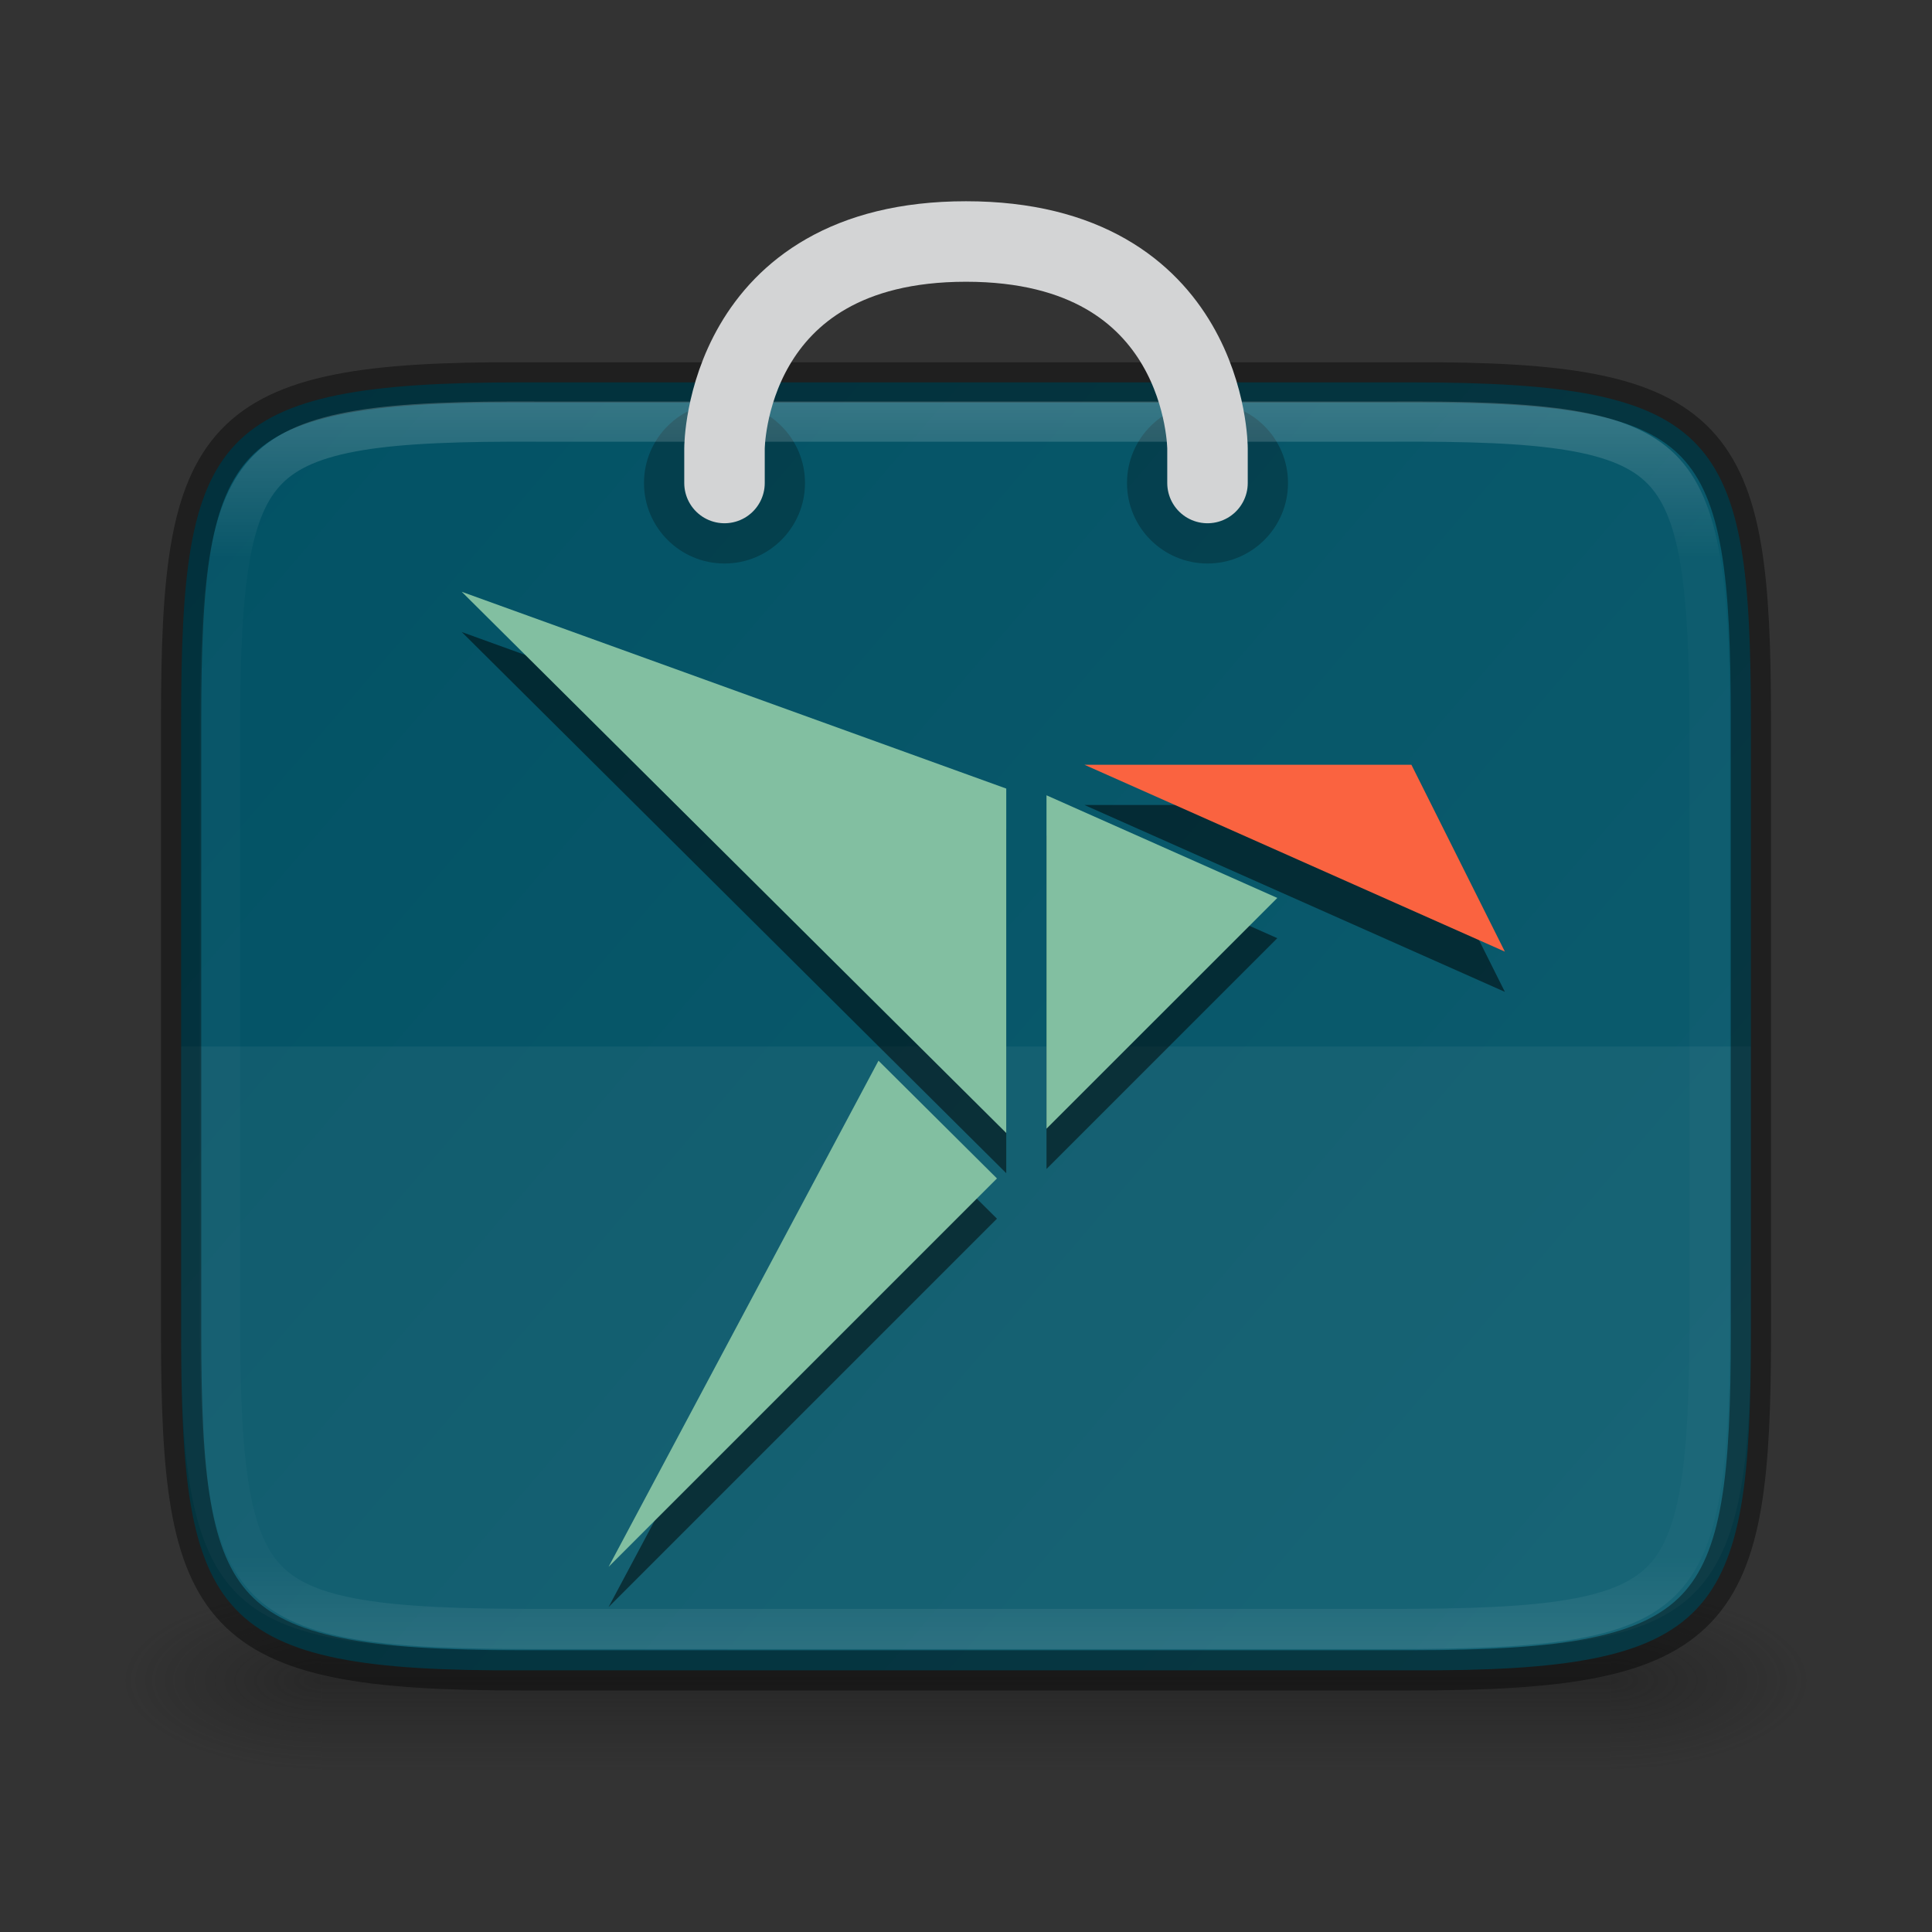 <?xml version="1.0" encoding="UTF-8" standalone="no"?>
<svg
   version="1.1"
   width="48"
   height="48"
   id="svg6649"
   sodipodi:docname="snap-store.svg"
   inkscape:version="1.2.2 (b0a8486541, 2022-12-01)"
   xmlns:inkscape="http://www.inkscape.org/namespaces/inkscape"
   xmlns:sodipodi="http://sodipodi.sourceforge.net/DTD/sodipodi-0.dtd"
   xmlns:xlink="http://www.w3.org/1999/xlink"
   xmlns="http://www.w3.org/2000/svg"
   xmlns:svg="http://www.w3.org/2000/svg"
   xmlns:rdf="http://www.w3.org/1999/02/22-rdf-syntax-ns#"
   xmlns:cc="http://creativecommons.org/ns#"
   xmlns:dc="http://purl.org/dc/elements/1.1/">
  <rect width="100%" height="100%" fill="#333333" stroke="none"/>
  <sodipodi:namedview
     id="namedview21207"
     pagecolor="#ffffff"
     bordercolor="#000000"
     borderopacity="0.25"
     inkscape:showpageshadow="2"
     inkscape:pageopacity="0.0"
     inkscape:pagecheckerboard="0"
     inkscape:deskcolor="#d1d1d1"
     showgrid="false"
     inkscape:zoom="24.45411"
     inkscape:cx="23.820127"
     inkscape:cy="18.401815"
     inkscape:window-width="1278"
     inkscape:window-height="1005"
     inkscape:window-x="640"
     inkscape:window-y="7"
     inkscape:window-maximized="0"
     inkscape:current-layer="svg6649" />
  <defs
     id="defs6651">
    <linearGradient
       id="linearGradient3688-166-749">
      <stop
         id="stop2883"
         style="stop-color:#181818;stop-opacity:1"
         offset="0" />
      <stop
         id="stop2885"
         style="stop-color:#181818;stop-opacity:0"
         offset="1" />
    </linearGradient>
    <linearGradient
       id="linearGradient3702-501-757">
      <stop
         id="stop2895"
         style="stop-color:#181818;stop-opacity:0"
         offset="0" />
      <stop
         id="stop2897"
         style="stop-color:#181818;stop-opacity:1"
         offset="0.5" />
      <stop
         id="stop2899"
         style="stop-color:#181818;stop-opacity:0"
         offset="1" />
    </linearGradient>
    <linearGradient
       xlink:href="#linearGradient3702-501-757"
       id="linearGradient1191"
       gradientUnits="userSpaceOnUse"
       x1="25.058"
       y1="47.028"
       x2="25.058"
       y2="39.999"
       gradientTransform="matrix(1.143,0,0,0.643,-3.429,13.786)" />
    <radialGradient
       cx="4.993"
       cy="43.5"
       r="2.5"
       fx="4.993"
       fy="43.5"
       id="radialGradient3013-6-5-76"
       xlink:href="#linearGradient3688-166-749"
       gradientUnits="userSpaceOnUse"
       gradientTransform="matrix(2.004,0,0,0.9,29.988,2.6)" />
    <radialGradient
       cx="4.993"
       cy="43.5"
       r="2.5"
       fx="4.993"
       fy="43.5"
       id="radialGradient3015-1-6-9"
       xlink:href="#linearGradient3688-166-749"
       gradientUnits="userSpaceOnUse"
       gradientTransform="matrix(2.004,0,0,0.9,-18.012,-80.9)" />
    <linearGradient
       inkscape:collect="always"
       xlink:href="#linearGradient2368"
       id="linearGradient4884"
       x1="325"
       y1="107"
       x2="372.253"
       y2="51.777"
       gradientUnits="userSpaceOnUse"
       gradientTransform="matrix(0,-0.865,0.867,0,-48.8,323.009)" />
    <linearGradient
       id="linearGradient2368">
      <stop
         style="stop-color:#0d5d6f;stop-opacity:1"
         offset="0"
         id="stop2364" />
      <stop
         style="stop-color:#004f62;stop-opacity:1"
         offset="1"
         id="stop2366" />
    </linearGradient>
    <linearGradient
       inkscape:collect="always"
       xlink:href="#linearGradient927"
       id="linearGradient1004"
       x1="344"
       y1="66.001"
       x2="344"
       y2="102.001"
       gradientUnits="userSpaceOnUse"
       gradientTransform="rotate(-90,344,84)" />
    <linearGradient
       inkscape:collect="always"
       id="linearGradient927">
      <stop
         style="stop-color:#ffffff;stop-opacity:1;"
         offset="0"
         id="stop923" />
      <stop
         id="stop933"
         offset="0.125"
         style="stop-color:#ffffff;stop-opacity:0.098" />
      <stop
         id="stop931"
         offset="0.925"
         style="stop-color:#ffffff;stop-opacity:0.098" />
      <stop
         style="stop-color:#ffffff;stop-opacity:0.498"
         offset="1"
         id="stop925" />
    </linearGradient>
    <clipPath
       clipPathUnits="userSpaceOnUse"
       id="clipPath994">
      <path
         style="color:#000000;display:inline;overflow:visible;visibility:visible;fill:#cdcdcd;fill-opacity:1;fill-rule:nonzero;stroke:none;stroke-width:2;stroke-miterlimit:4;stroke-dasharray:none;stroke-opacity:1;marker:none;enable-background:accumulate"
         d="m 335.731,62 c -8.824,0 -9.774,0.906 -9.73,9.748 V 84 96.252 c -0.043,8.842 0.906,9.748 9.73,9.748 h 16.539 c 8.824,0 9.73,-0.906 9.73,-9.748 V 84 71.748 C 362.001,62.906 361.094,62 352.27,62 Z"
         id="path996"
         inkscape:connector-curvature="0"
         sodipodi:nodetypes="scccssscsss" />
    </clipPath>
  </defs>
  <rect
     style="opacity:0.4;fill:url(#radialGradient3013-6-5-76);fill-opacity:1;stroke:none;stroke-width:0.863"
     id="rect2801-3-7-7-2"
     y="39.5"
     x="40"
     height="4.5"
     width="5" />
  <rect
     style="opacity:0.4;fill:url(#radialGradient3015-1-6-9);fill-opacity:1;stroke:none;stroke-width:0.863"
     id="rect3696-6-3-5-0"
     transform="scale(-1)"
     y="-44"
     x="-8"
     height="4.5"
     width="5" />
  <rect
     style="opacity:0.4;fill:url(#linearGradient1191);fill-opacity:1;stroke:none;stroke-width:0.863"
     id="rect3700-4-6-9-6"
     y="39.5"
     x="8"
     height="4.5"
     width="32" />
  <g
     id="layer4-0"
     transform="matrix(0.905,0,0,0.905,-644.515,-675.56)" />
  <g
     id="layer4-0-7"
     transform="matrix(0.905,0,0,0.905,-644.515,-668.322)" />
  <g
     id="layer1-3"
     transform="matrix(0.905,0,0,0.905,-147.808,0.497)" />
  <path
     style="color:#000000;display:inline;overflow:visible;visibility:visible;fill:url(#linearGradient4884);fill-opacity:1;fill-rule:nonzero;stroke:none;stroke-width:1;marker:none;enable-background:accumulate"
     d="m 4.5,33.084 c 0,7.119 0.786,8.453 8.449,8.415 h 11.051 11.052 c 7.663,0.037 8.449,-1.296 8.449,-8.415 V 17.915 C 43.5,10.798 42.715,9.5 35.051,9.5 H 24 12.949 c -7.663,0 -8.449,1.298 -8.449,8.415 z"
     id="path964"
     inkscape:connector-curvature="0"
     sodipodi:nodetypes="scccssscsss" />
  <path
     style="color:#000000;display:inline;overflow:visible;visibility:visible;opacity:0.05;fill:#ffffff;fill-opacity:1;fill-rule:nonzero;stroke:none;stroke-width:1;marker:none;enable-background:accumulate"
     d="m 4.5,26 v 7.096 c -0.027,7.825 1.58,7.904 10.256,7.904 h 18.487 c 8.674,0 10.256,-0.126 10.256,-7.904 v -7.096 z"
     id="path964-1"
     inkscape:connector-curvature="0"
     sodipodi:nodetypes="ccssscc" />
  <circle
     style="display:inline;opacity:0.25;fill:#000000;stroke:none;stroke-width:10;stroke-linecap:round;stroke-dasharray:none;stroke-opacity:1;enable-background:new"
     id="path21998"
     cx="18"
     cy="12"
     r="2" />
  <circle
     style="display:inline;opacity:0.25;fill:#000000;stroke:none;stroke-width:10;stroke-linecap:round;stroke-dasharray:none;stroke-opacity:1;enable-background:new"
     id="path22000"
     cx="30"
     cy="12"
     r="2" />
  <path
     style="color:#000000;display:inline;overflow:visible;visibility:visible;opacity:0.4;fill:none;fill-opacity:1;fill-rule:nonzero;stroke:#000000;stroke-width:1;stroke-miterlimit:4;stroke-dasharray:none;stroke-opacity:1;marker:none;enable-background:accumulate"
     d="m 43.5,17.916 c 0,-7.119 -0.785,-8.453 -8.449,-8.415 H 24 12.949 C 5.285,9.463 4.5,10.797 4.5,17.916 v 15.169 c 0,7.117 0.785,8.415 8.449,8.415 h 11.052 11.051 c 7.663,0 8.449,-1.298 8.449,-8.415 z"
     id="path958"
     inkscape:connector-curvature="0"
     sodipodi:nodetypes="scccssscsss" />
  <path
     sodipodi:nodetypes="scccssscsss"
     inkscape:connector-curvature="0"
     id="path990"
     d="m 335.731,62 c -8.824,0 -9.774,0.906 -9.73,9.748 V 84 96.252 c -0.043,8.842 0.906,9.748 9.73,9.748 h 16.539 c 8.824,0 9.73,-0.906 9.73,-9.748 V 84 71.748 C 362.001,62.906 361.094,62 352.27,62 Z"
     style="color:#000000;display:inline;overflow:visible;visibility:visible;opacity:0.2;fill:none;fill-opacity:1;fill-rule:nonzero;stroke:url(#linearGradient1004);stroke-width:2.319;stroke-miterlimit:4;stroke-dasharray:none;stroke-opacity:1;marker:none;enable-background:accumulate"
     clip-path="url(#clipPath994)"
     transform="matrix(0,0.861,-0.864,0,96.545,-270.711)" />
  <path
     style="display:inline;fill:none;stroke:#d3d4d5;stroke-width:2;stroke-linecap:round;stroke-linejoin:miter;stroke-miterlimit:4;stroke-dasharray:none;stroke-opacity:1;enable-background:new"
     d="m 18,12 v -0.857 c 0,0 0,-5.143 6,-5.143 6,0 6,5.143 6,5.143 V 12"
     id="path24398"
     inkscape:connector-curvature="0"
     sodipodi:nodetypes="ccscc" />
  <path
     id="path23272"
     style="fill:#000000;fill-opacity:0.5;stroke-width:1"
     class="cls-2"
     d="M 11.473,15.703 25,29.148 v -8.557 z m 15.469,4.297 10.447,4.643 -2.322,-4.643 z M 26,20.76 v 8.283 l 5.734,-5.734 z m -4.174,6.594 -6.707,12.574 9.65,-9.65 z" />
  <path
     id="polygon26"
     style="fill:#82bfa1;fill-opacity:1;stroke-width:1"
     class="cls-2"
     d="m 11.472,14.703 13.528,4.889 v 8.557 z"
     sodipodi:nodetypes="cccc" />
  <path
     id="polygon28"
     style="fill:#82bfa1;fill-opacity:1;stroke-width:1"
     class="cls-2"
     d="M 24.769,29.278 21.826,26.353 15.12,38.928 Z"
     sodipodi:nodetypes="cccc" />
  <path
     id="polygon30"
     style="fill:#82bfa1;fill-opacity:1;stroke-width:1"
     class="cls-2"
     d="M 31.735,22.309 26,19.759 v 8.283 z"
     sodipodi:nodetypes="cccc" />
  <path
     id="polygon32"
     style="fill:#fa6340;fill-opacity:1;stroke-width:1"
     class="cls-3"
     d="m 26.942,19 10.446,4.643 -2.322,-4.643 z"
     sodipodi:nodetypes="cccc" />
</svg>
